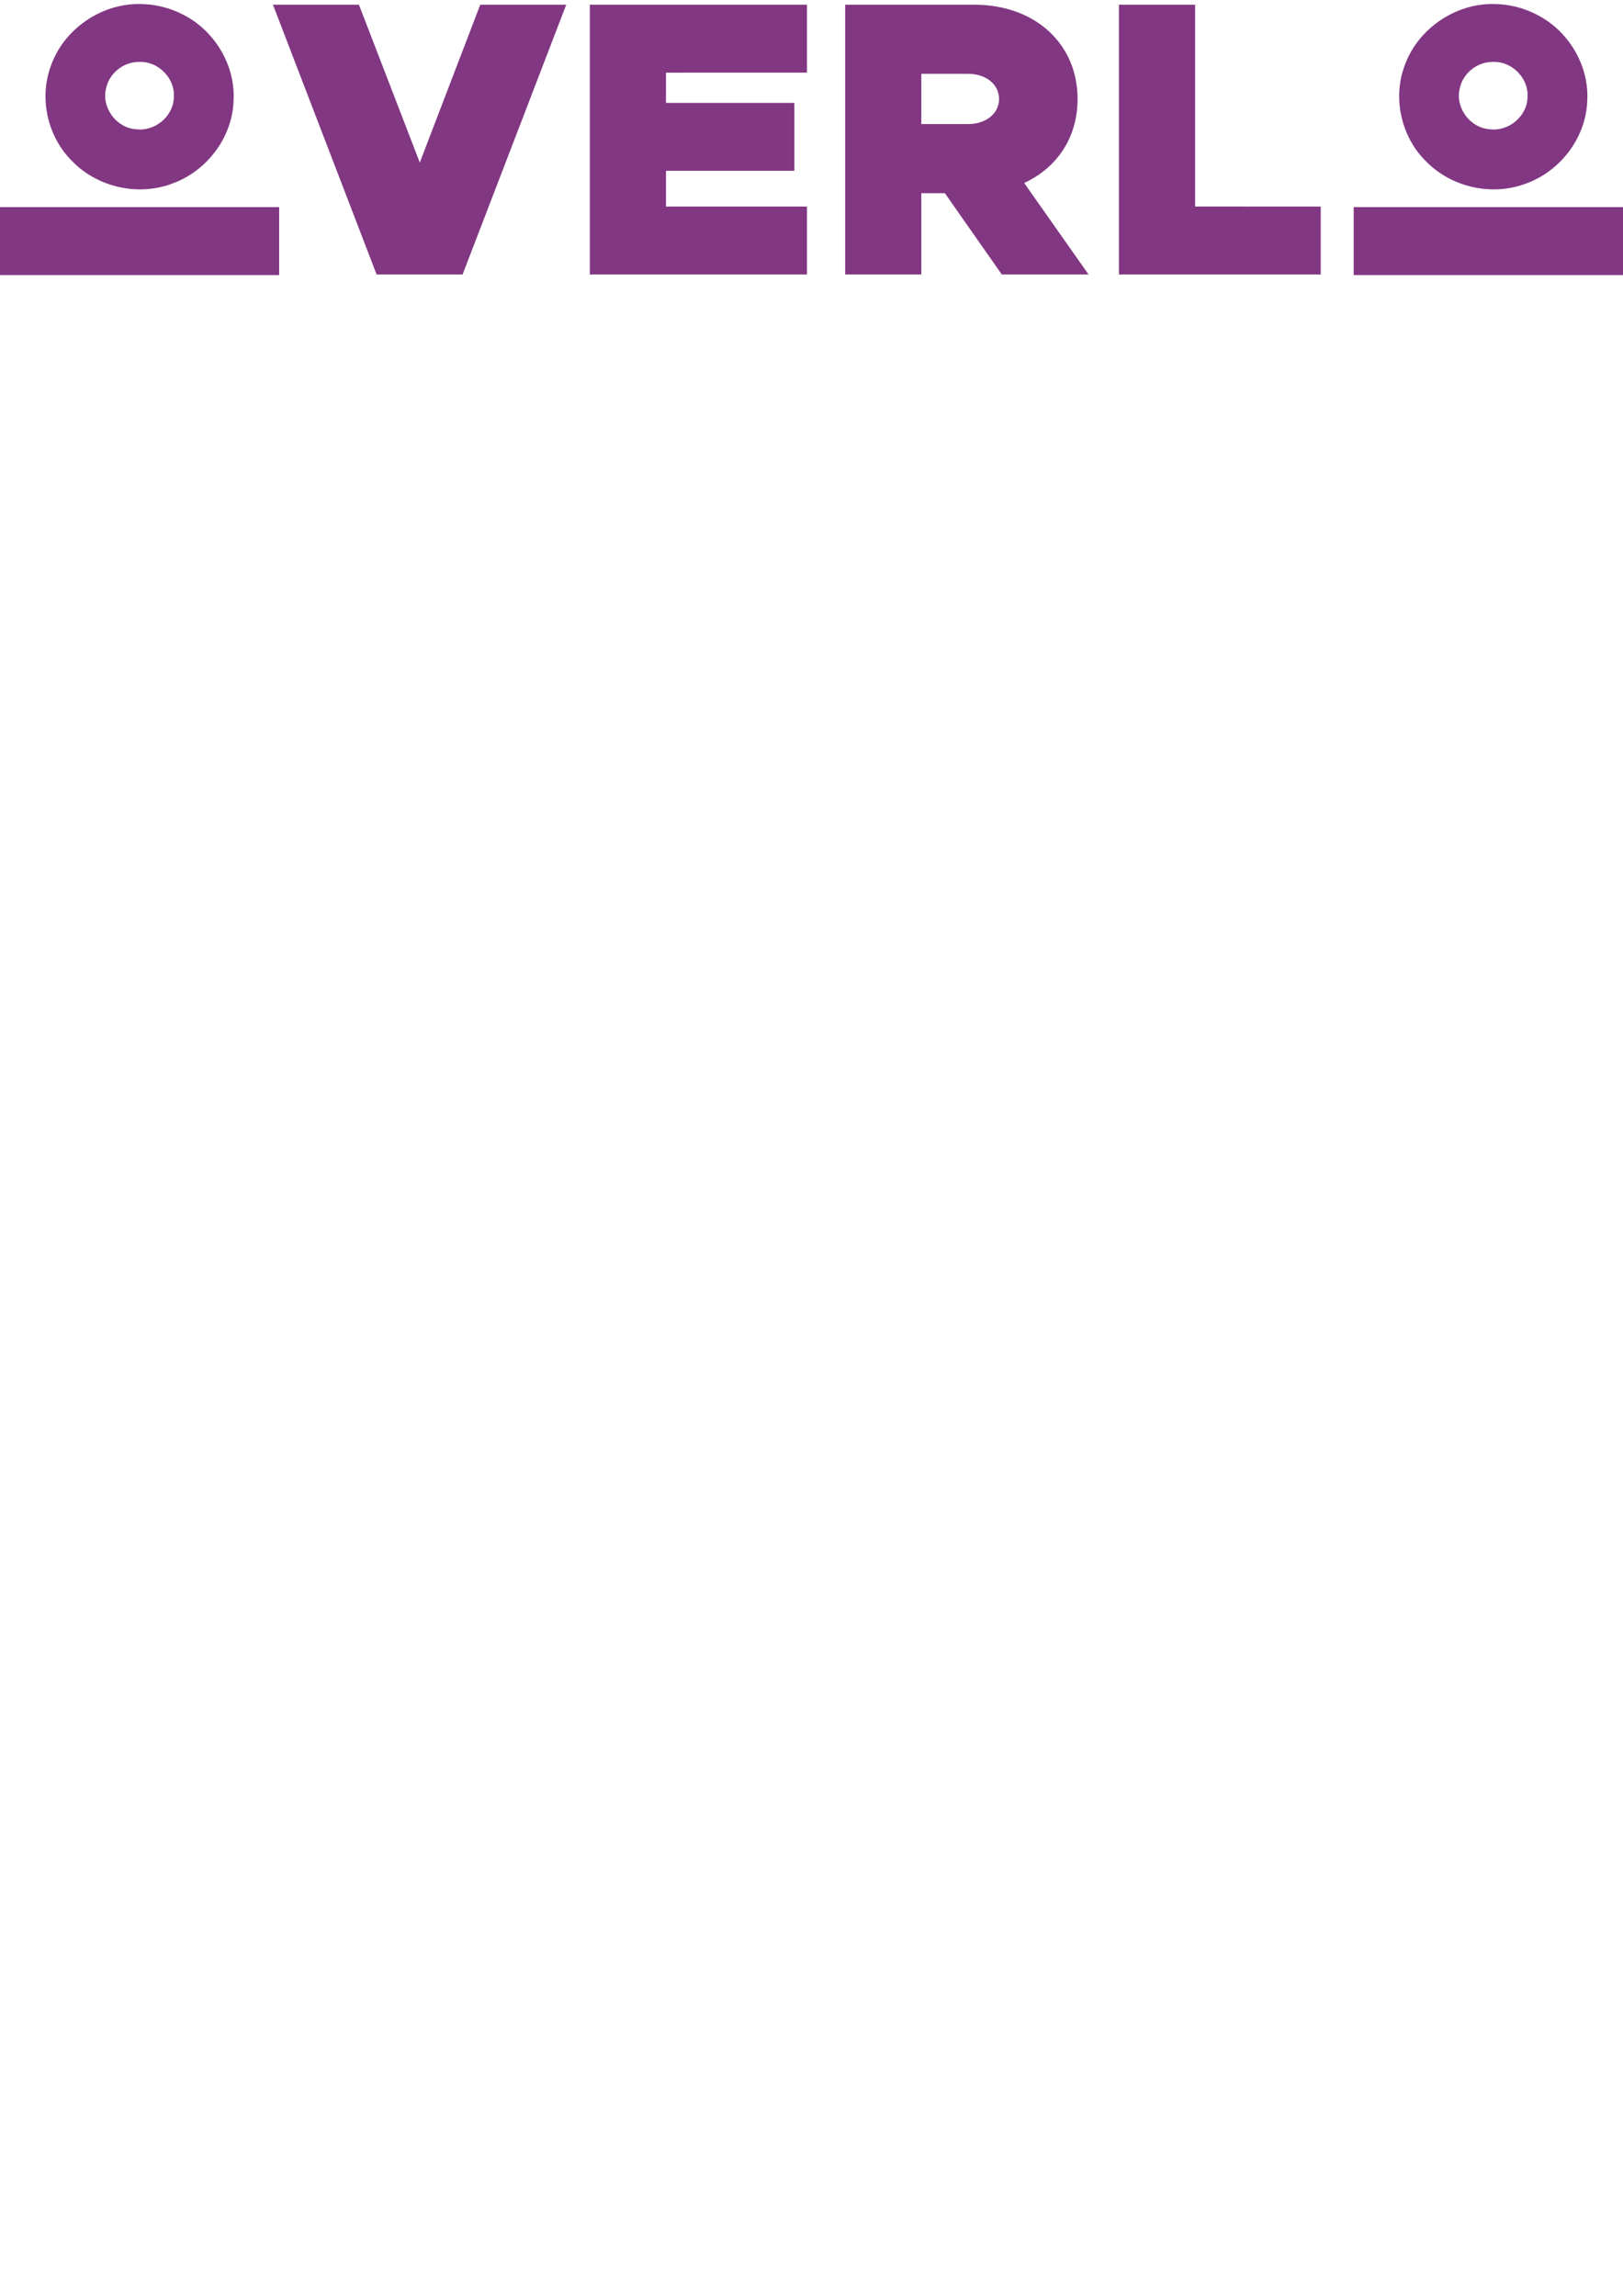 <?xml version="1.0" encoding="UTF-8" standalone="no"?>
<!-- Created with Inkscape (http://www.inkscape.org/) -->

<svg
   width="210mm"
   height="297mm"
   viewBox="0 0 210 297"
   version="1.1"
   id="svg5"
   inkscape:version="1.1 (c4e8f9e, 2021-05-24)"
   sodipodi:docname="overlords.svg"
   inkscape:export-filename="/Users/logo4poop/Documents/art/overlords.png"
   inkscape:export-xdpi="96"
   inkscape:export-ydpi="96"
   xmlns:inkscape="http://www.inkscape.org/namespaces/inkscape"
   xmlns:sodipodi="http://sodipodi.sourceforge.net/DTD/sodipodi-0.dtd"
   xmlns="http://www.w3.org/2000/svg"
   xmlns:svg="http://www.w3.org/2000/svg">
  <sodipodi:namedview
     id="namedview7"
     pagecolor="#505050"
     bordercolor="#ffffff"
     borderopacity="1"
     inkscape:pageshadow="0"
     inkscape:pageopacity="0"
     inkscape:pagecheckerboard="1"
     inkscape:document-units="mm"
     showgrid="false"
     inkscape:zoom="0.46256608"
     inkscape:cx="630.18024"
     inkscape:cy="127.54934"
     inkscape:window-width="1440"
     inkscape:window-height="770"
     inkscape:window-x="0"
     inkscape:window-y="25"
     inkscape:window-maximized="1"
     inkscape:current-layer="layer1">
    <inkscape:grid
       type="xygrid"
       id="grid5047" />
  </sodipodi:namedview>
  <defs
     id="defs2" />
  <g
     inkscape:label="Layer 1"
     inkscape:groupmode="layer"
     id="layer1">
    <g
       id="g8553"
       transform="translate(-42.727,-31.941)">
      <path
         d="m 104.867,32.55 -7.823,20.422 -7.874,-20.422 H 78.045 l 13.411,34.9 h 11.125 l 13.411,-34.9 z"
         style="font-weight:900;font-size:50.8px;line-height:1.25;font-family:Metropolis;-inkscape-font-specification:'Metropolis Heavy';fill:#823782;fill-opacity:1;stroke-width:0.265"
         id="path4890" />
      <path
         d="m 147.135,41.339 v -8.788 h -28.092 v 34.9 h 28.092 v -8.788 h -18.237 v -4.623 h 16.612 v -8.788 h -16.612 v -3.912 z"
         style="font-weight:900;font-size:50.8px;line-height:1.25;font-family:Metropolis;-inkscape-font-specification:'Metropolis Heavy';fill:#823782;fill-opacity:1;stroke-width:0.265"
         id="path4892" />
      <path
         d="m 183.578,67.45 -8.331,-11.836 c 4.267,-1.981 6.909,-5.893 6.909,-10.871 0,-7.163 -5.537,-12.192 -13.36,-12.192 h -16.713 v 34.9 h 9.855 v -10.516 h 3.048 l 7.366,10.516 z m -21.641,-25.959 h 6.045 c 2.337,0 4.013,1.372 4.013,3.251 0,1.88 -1.676,3.251 -4.013,3.251 h -6.045 z"
         style="font-weight:900;font-size:50.8px;line-height:1.25;font-family:Metropolis;-inkscape-font-specification:'Metropolis Heavy';fill:#823782;fill-opacity:1;stroke-width:0.265"
         id="path4894" />
      <path
         d="m 197.359,58.661 v -26.111 h -9.855 v 34.9 h 26.111 v -8.788 z"
         style="font-weight:900;font-size:50.8px;line-height:1.25;font-family:Metropolis;-inkscape-font-specification:'Metropolis Heavy';fill:#823782;fill-opacity:1;stroke-width:0.265"
         id="path4896" />
      <path
         d="m 290.735,67.45 -8.331,-11.836 c 4.267,-1.981 6.909,-5.893 6.909,-10.871 0,-7.163 -5.537,-12.192 -13.36,-12.192 h -16.713 v 34.9 h 9.855 v -10.516 h 3.048 l 7.366,10.516 z m -21.641,-25.959 h 6.045 c 2.337,0 4.013,1.372 4.013,3.251 0,1.88 -1.676,3.251 -4.013,3.251 h -6.045 z"
         style="font-weight:900;font-size:50.8px;line-height:1.25;font-family:Metropolis;-inkscape-font-specification:'Metropolis Heavy';fill:#823782;fill-opacity:1;stroke-width:0.265"
         id="path4900" />
      <path
         d="m 294.66,67.45 h 13.005 c 12.192,0 20.828,-7.264 20.828,-17.475 0,-10.211 -8.636,-17.424 -20.828,-17.424 h -13.005 z m 9.855,-8.941 v -17.018 h 4.775 c 5.283,0 9.042,3.505 9.042,8.484 0,4.978 -3.759,8.534 -9.042,8.534 z"
         style="font-weight:900;font-size:50.8px;line-height:1.25;font-family:Metropolis;-inkscape-font-specification:'Metropolis Heavy';fill:#823782;fill-opacity:1;stroke-width:0.265"
         id="path4902" />
      <path
         d="m 347.277,68.059 c 8.738,0 14.376,-4.318 14.376,-11.684 0,-6.655 -5.08,-8.839 -13.208,-10.566 -4.978,-1.067 -6.198,-1.626 -6.198,-3.404 0,-1.321 1.168,-2.286 3.556,-2.286 3.15,0 6.706,1.168 9.957,3.505 l 4.928,-6.96 c -3.861,-3.099 -8.585,-4.724 -14.63,-4.724 -8.28,0 -13.767,4.521 -13.767,11.481 0,7.264 5.842,9.246 13.411,10.973 4.826,1.118 6.045,1.372 6.045,3.048 0,1.524 -1.422,2.438 -4.115,2.438 -4.115,0 -7.976,-1.473 -11.532,-4.267 l -5.486,6.553 c 4.42,3.912 10.363,5.893 16.662,5.893 z"
         style="font-weight:900;font-size:50.8px;line-height:1.25;font-family:Metropolis;-inkscape-font-specification:'Metropolis Heavy';fill:#823782;fill-opacity:1;stroke-width:0.265"
         id="path4904" />
      <g
         id="g7911-0"
         transform="translate(-175.154)"
         style="fill:#823782;fill-opacity:1">
        <g
           id="g8129"
           style="fill:#823782;fill-opacity:1">
          <path
             id="path6006-7-4"
             style="color:#000000;fill:#823782;fill-opacity:1;stroke-width:0.722;stroke-linecap:round;-inkscape-stroke:none;paint-order:fill markers stroke"
             d="m 235.941,32.461 c -5.04,-0.064 -9.906,3.337 -11.52,8.121 -1.513,4.194 -0.339,9.167 2.858,12.268 3.281,3.35 8.558,4.513 12.935,2.819 4.447,-1.604 7.766,-5.995 7.89,-10.75 0.242,-4.568 -2.482,-9.049 -6.547,-11.091 -1.727,-0.895 -3.67,-1.37 -5.615,-1.367 z m 0,7.491 c 2.436,-0.093 4.629,2.146 4.434,4.586 -0.052,2.462 -2.482,4.457 -4.903,4.121 -2.503,-0.156 -4.457,-2.761 -3.883,-5.208 0.377,-2.028 2.299,-3.546 4.353,-3.5 z" />
          <rect
             style="fill:#823782;fill-opacity:1;stroke:none;stroke-width:0.991;stroke-linecap:round;paint-order:fill markers stroke"
             id="rect4965-8-0"
             width="36.119"
             height="8.79"
             x="217.881"
             y="58.737" />
        </g>
      </g>
      <g
         id="g7911"
         style="fill:#823782;fill-opacity:1">
        <path
           id="path6006-7"
           style="color:#000000;fill:#823782;fill-opacity:1;stroke-width:0.722;stroke-linecap:round;-inkscape-stroke:none;paint-order:fill markers stroke"
           d="m 235.941,32.461 c -5.04,-0.064 -9.906,3.337 -11.52,8.121 -1.513,4.194 -0.339,9.167 2.858,12.268 3.281,3.35 8.558,4.513 12.935,2.819 4.447,-1.604 7.766,-5.995 7.89,-10.75 0.242,-4.568 -2.482,-9.049 -6.547,-11.091 -1.727,-0.895 -3.67,-1.37 -5.615,-1.367 z m 0,7.491 c 2.436,-0.093 4.629,2.146 4.434,4.586 -0.052,2.462 -2.482,4.457 -4.903,4.121 -2.503,-0.156 -4.457,-2.761 -3.883,-5.208 0.377,-2.028 2.299,-3.546 4.353,-3.5 z" />
        <rect
           style="fill:#823782;fill-opacity:1;stroke:none;stroke-width:0.991;stroke-linecap:round;paint-order:fill markers stroke"
           id="rect4965-8"
           width="36.119"
           height="8.79"
           x="217.881"
           y="58.737" />
      </g>
    </g>
  </g>
</svg>
